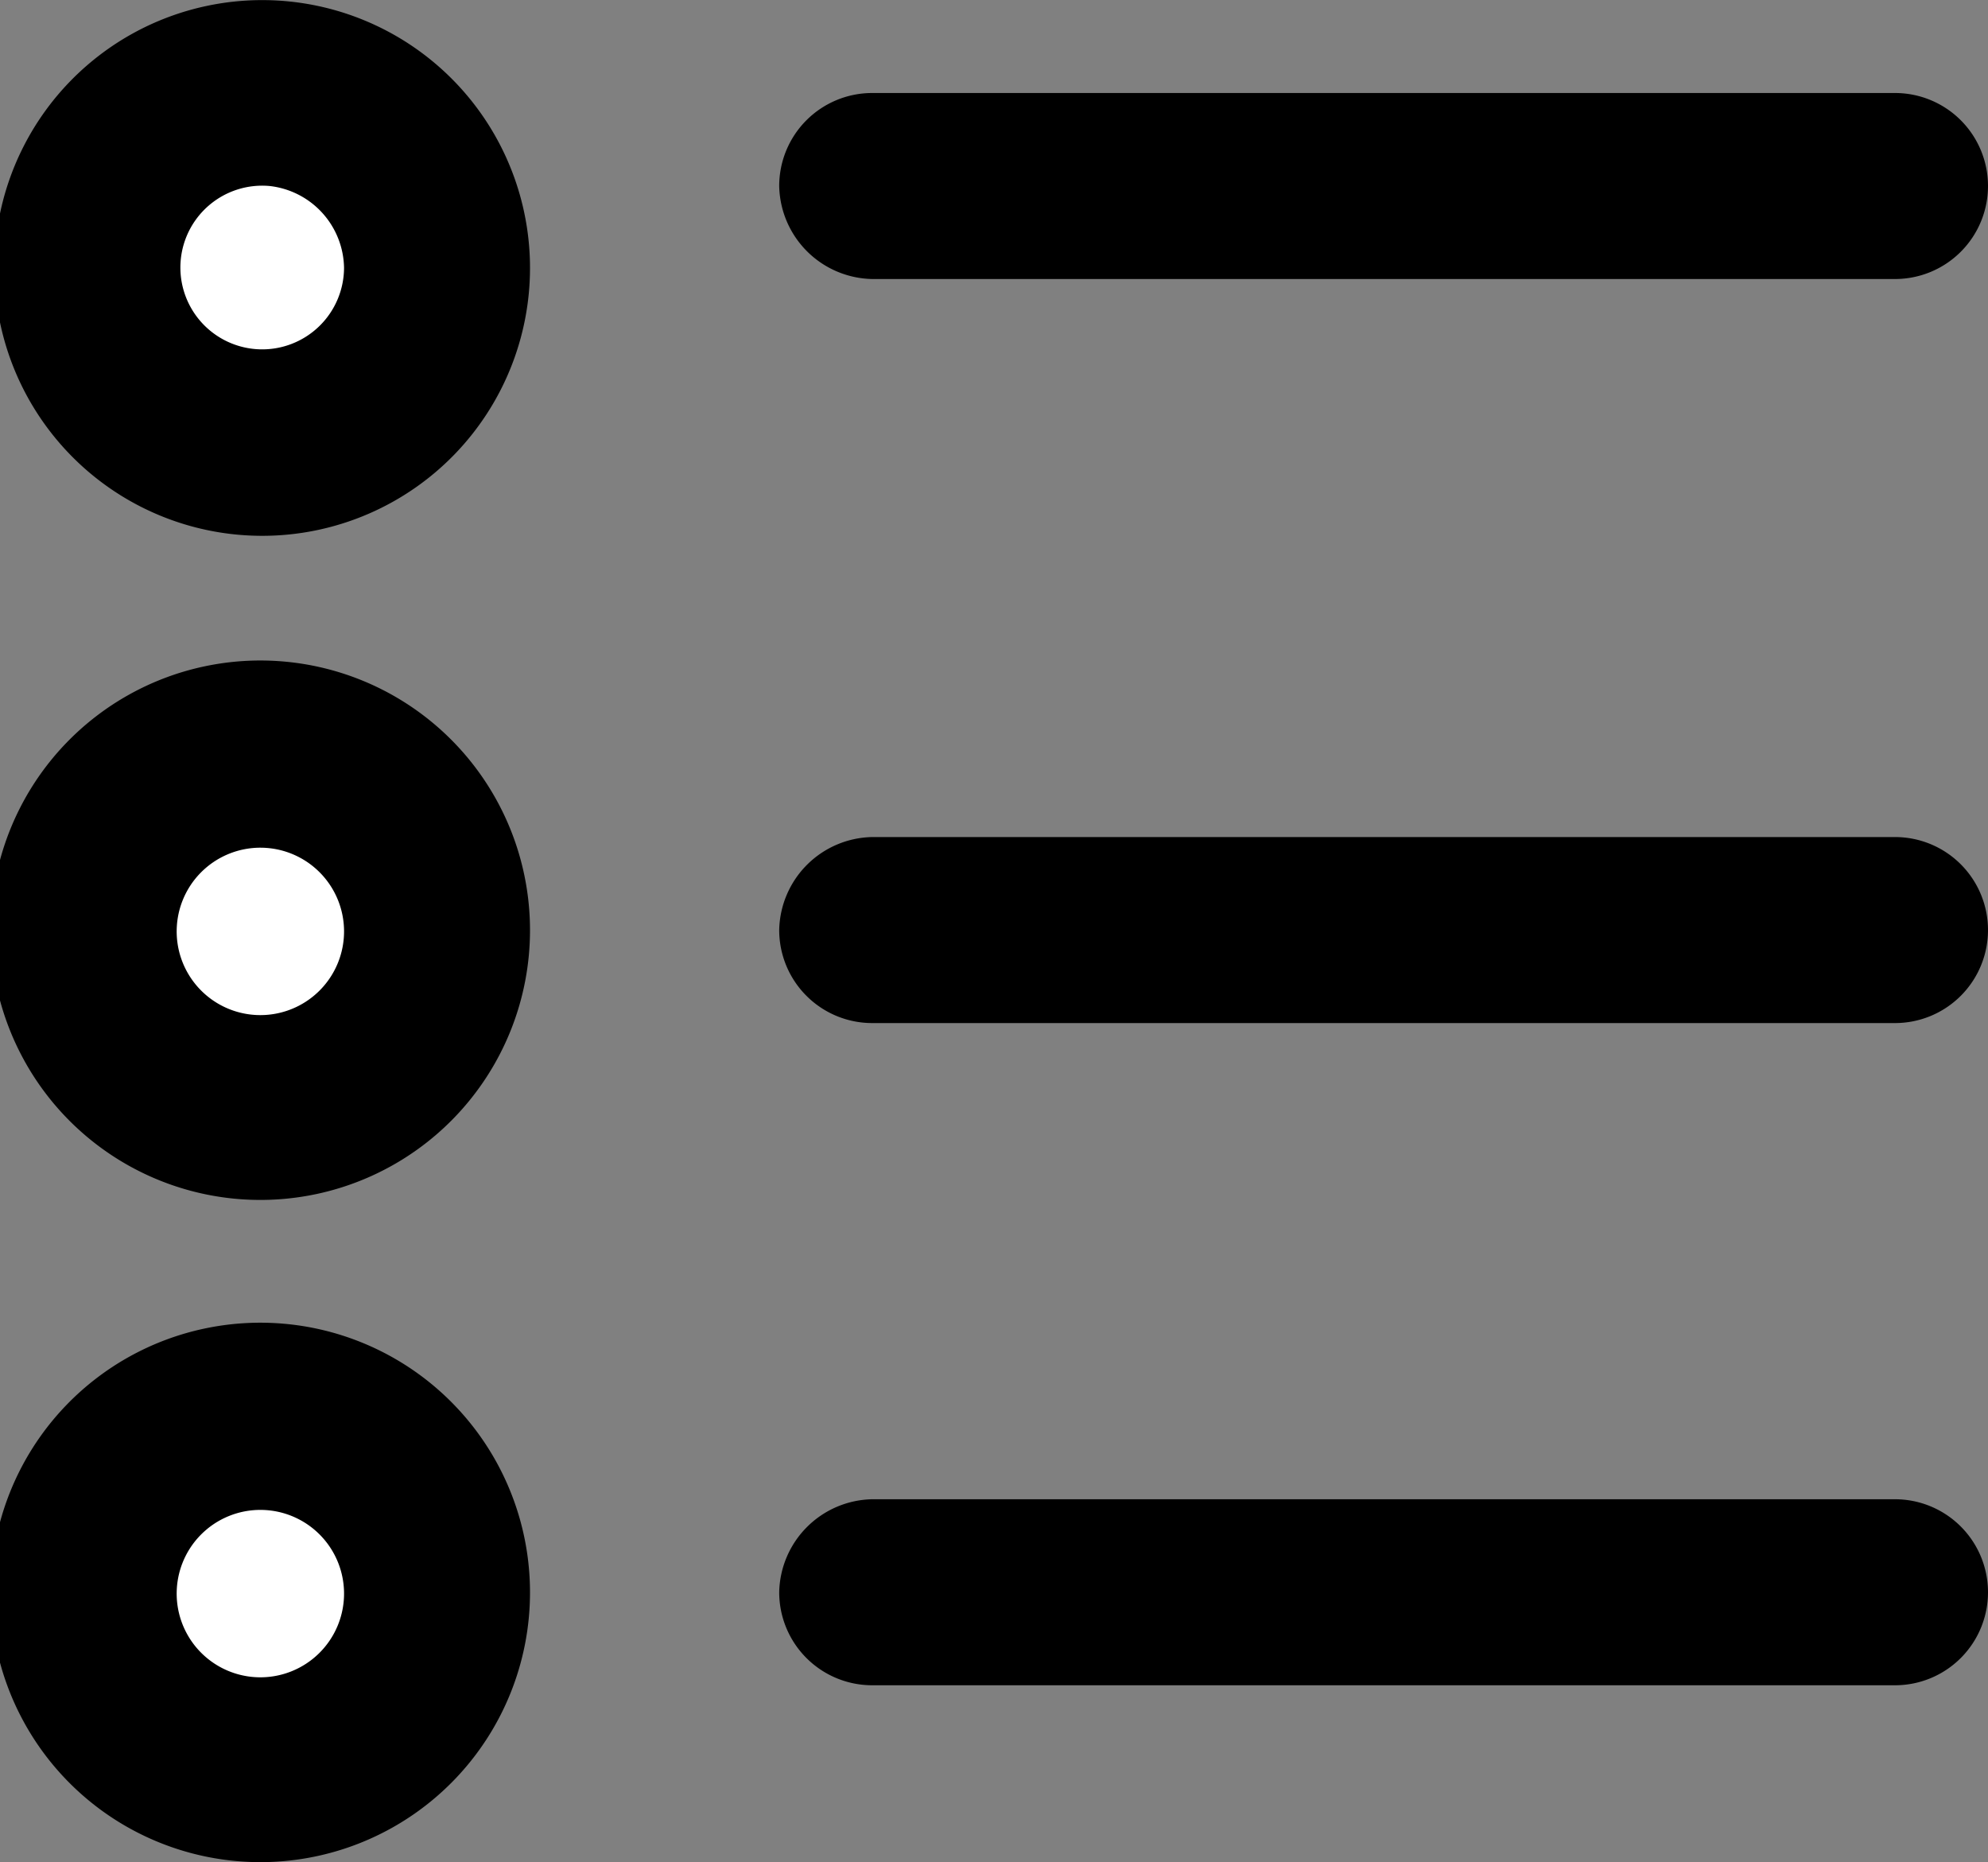 <svg xmlns="http://www.w3.org/2000/svg" viewBox="0 0 10.69 10.01"><rect x="0" y="0" width="10.69" height="10.01" fill="#808080" stroke="none"/><title>i-list-small</title><path d="M10.34,1.73H4.84a.51.51,0,0,1-.5-.5.5.5,0,0,1,.5-.5h5.5a.5.5,0,0,1,.5.5A.5.5,0,0,1,10.34,1.73Z" transform="translate(-0.15 -0.23)"/><path d="M10.34,5.73H4.84a.5.5,0,0,1-.5-.5.51.51,0,0,1,.5-.5h5.5a.5.5,0,0,1,.5.5A.5.5,0,0,1,10.34,5.73Z" transform="translate(-0.15 -0.23)"/><path d="M10.34,9.29H4.84a.5.5,0,0,1-.5-.5.51.51,0,0,1,.5-.5h5.5a.5.5,0,0,1,.5.5A.5.5,0,0,1,10.34,9.29Z" transform="translate(-0.15 -0.23)"/><circle cx="1.44" cy="1.44" r="0.94" fill="#fff"/><path d="M1.6,3.11A1.44,1.44,0,1,1,3,1.67,1.44,1.44,0,0,1,1.6,3.11Zm0-1.88A.44.44,0,1,0,2,1.67.45.45,0,0,0,1.6,1.23Z" transform="translate(-0.15 -0.23)"/><circle cx="1.44" cy="5.01" r="0.94" fill="#fff"/><path d="M1.6,6.68A1.45,1.45,0,1,1,3,5.23,1.45,1.45,0,0,1,1.6,6.68Zm0-1.89A.45.45,0,1,0,2,5.23.45.45,0,0,0,1.6,4.79Z" transform="translate(-0.15 -0.23)"/><circle cx="1.44" cy="8.57" r="0.94" fill="#fff"/><path d="M1.6,10.24A1.45,1.45,0,1,1,3,8.79,1.45,1.45,0,0,1,1.6,10.24Zm0-1.89A.45.45,0,1,0,2,8.79.45.45,0,0,0,1.6,8.35Z" transform="translate(-0.15 -0.23)"/></svg>